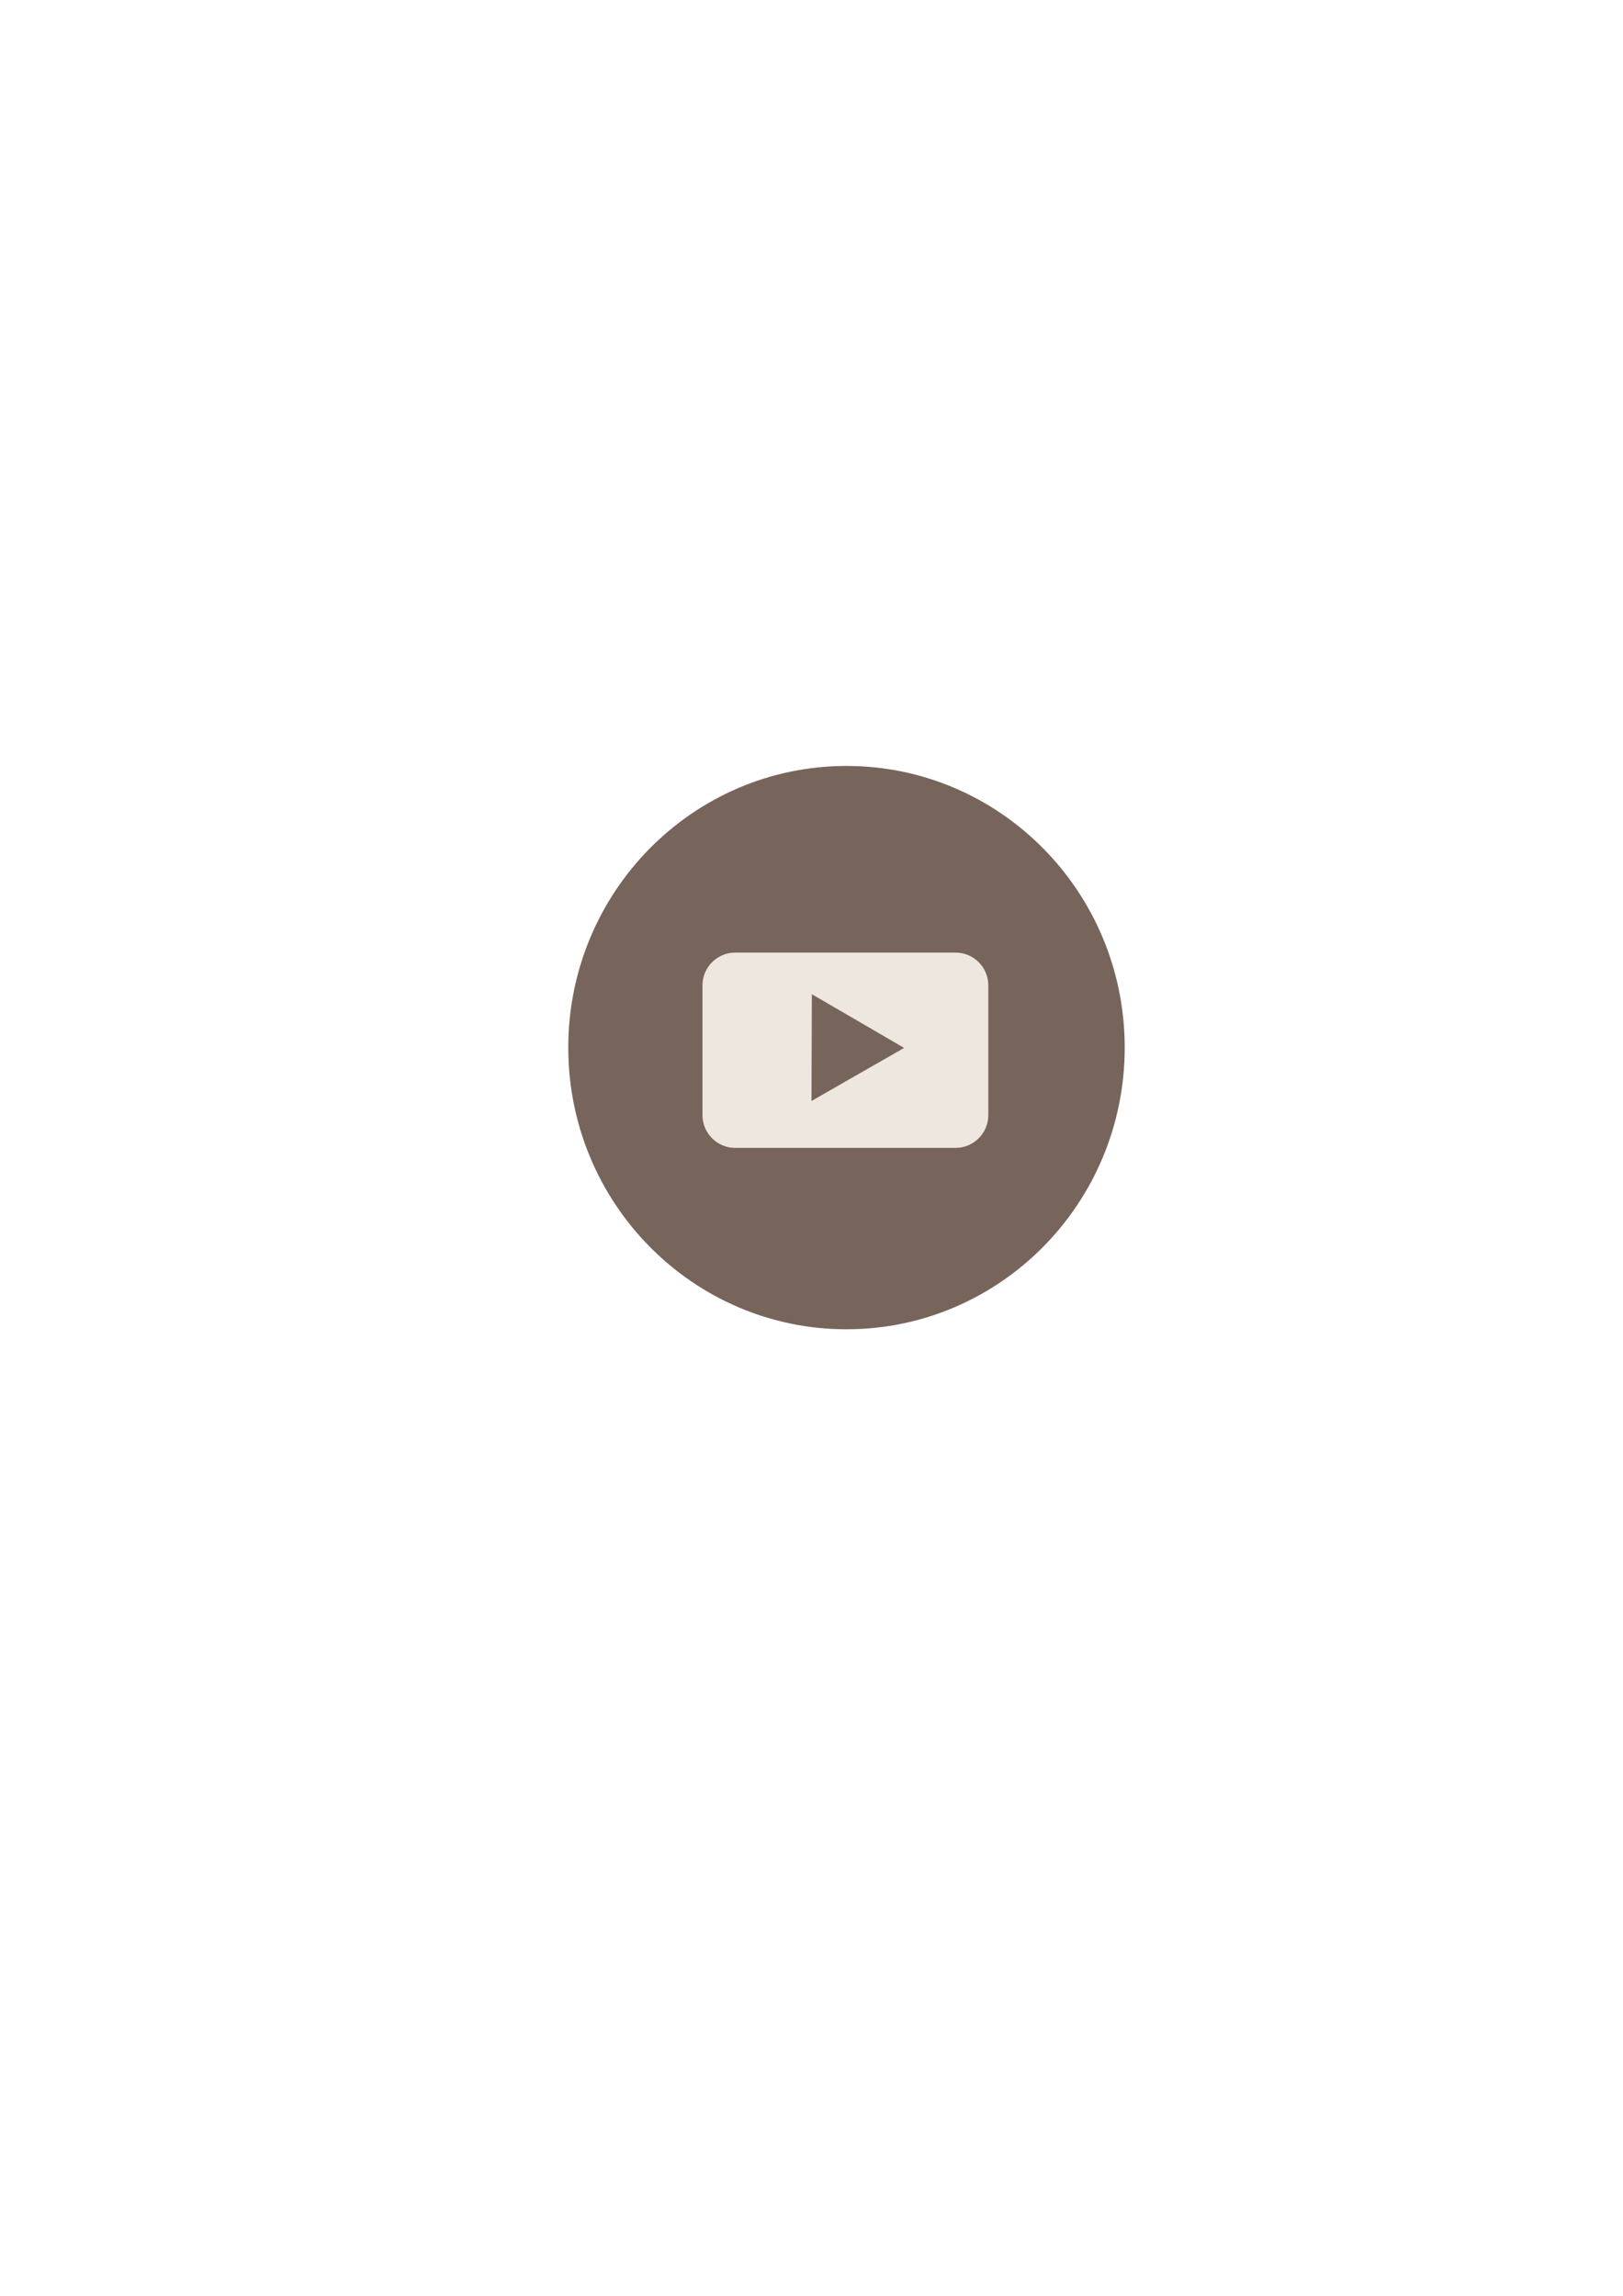 <?xml version="1.0" encoding="utf-8"?>
<!-- Generator: Adobe Illustrator 27.6.1, SVG Export Plug-In . SVG Version: 6.00 Build 0)  -->
<svg version="1.1" id="Capa_1" xmlns="http://www.w3.org/2000/svg" xmlns:xlink="http://www.w3.org/1999/xlink" x="0px" y="0px"
	 viewBox="0 0 595.28 841.89" style="enable-background:new 0 0 595.28 841.89;" xml:space="preserve">
<style type="text/css">
	.st0{fill:#77655C;}
	.st1{fill:#EDE7DF;}
</style>
<path class="st0" d="M310.47,487.46c56.37,0,102.05-46.25,102.05-103.29c0-57.05-45.69-103.29-102.05-103.29
	c-56.35,0-102.04,46.25-102.04,103.29C208.43,441.21,254.12,487.46,310.47,487.46z"/>
<path class="st0" d="M329.36,383.62c-11.23,5.71-21.87,11.12-32.52,16.54c-0.16-10.71-0.34-21.41-0.49-32.14
	C297.97,368.07,319.34,378.12,329.36,383.62z"/>
<path class="st1" d="M350.49,420.94h-80.84c-6.6,0-12-5.4-12-12v-47.62c0-6.6,5.4-12,12-12h80.84c6.6,0,12,5.4,12,12v47.62
	C362.49,415.54,357.09,420.94,350.49,420.94z"/>
<polygon class="st0" points="297.64,403.74 297.7,384.17 297.77,364.59 314.69,374.43 331.61,384.28 314.62,394.01 "/>
</svg>
